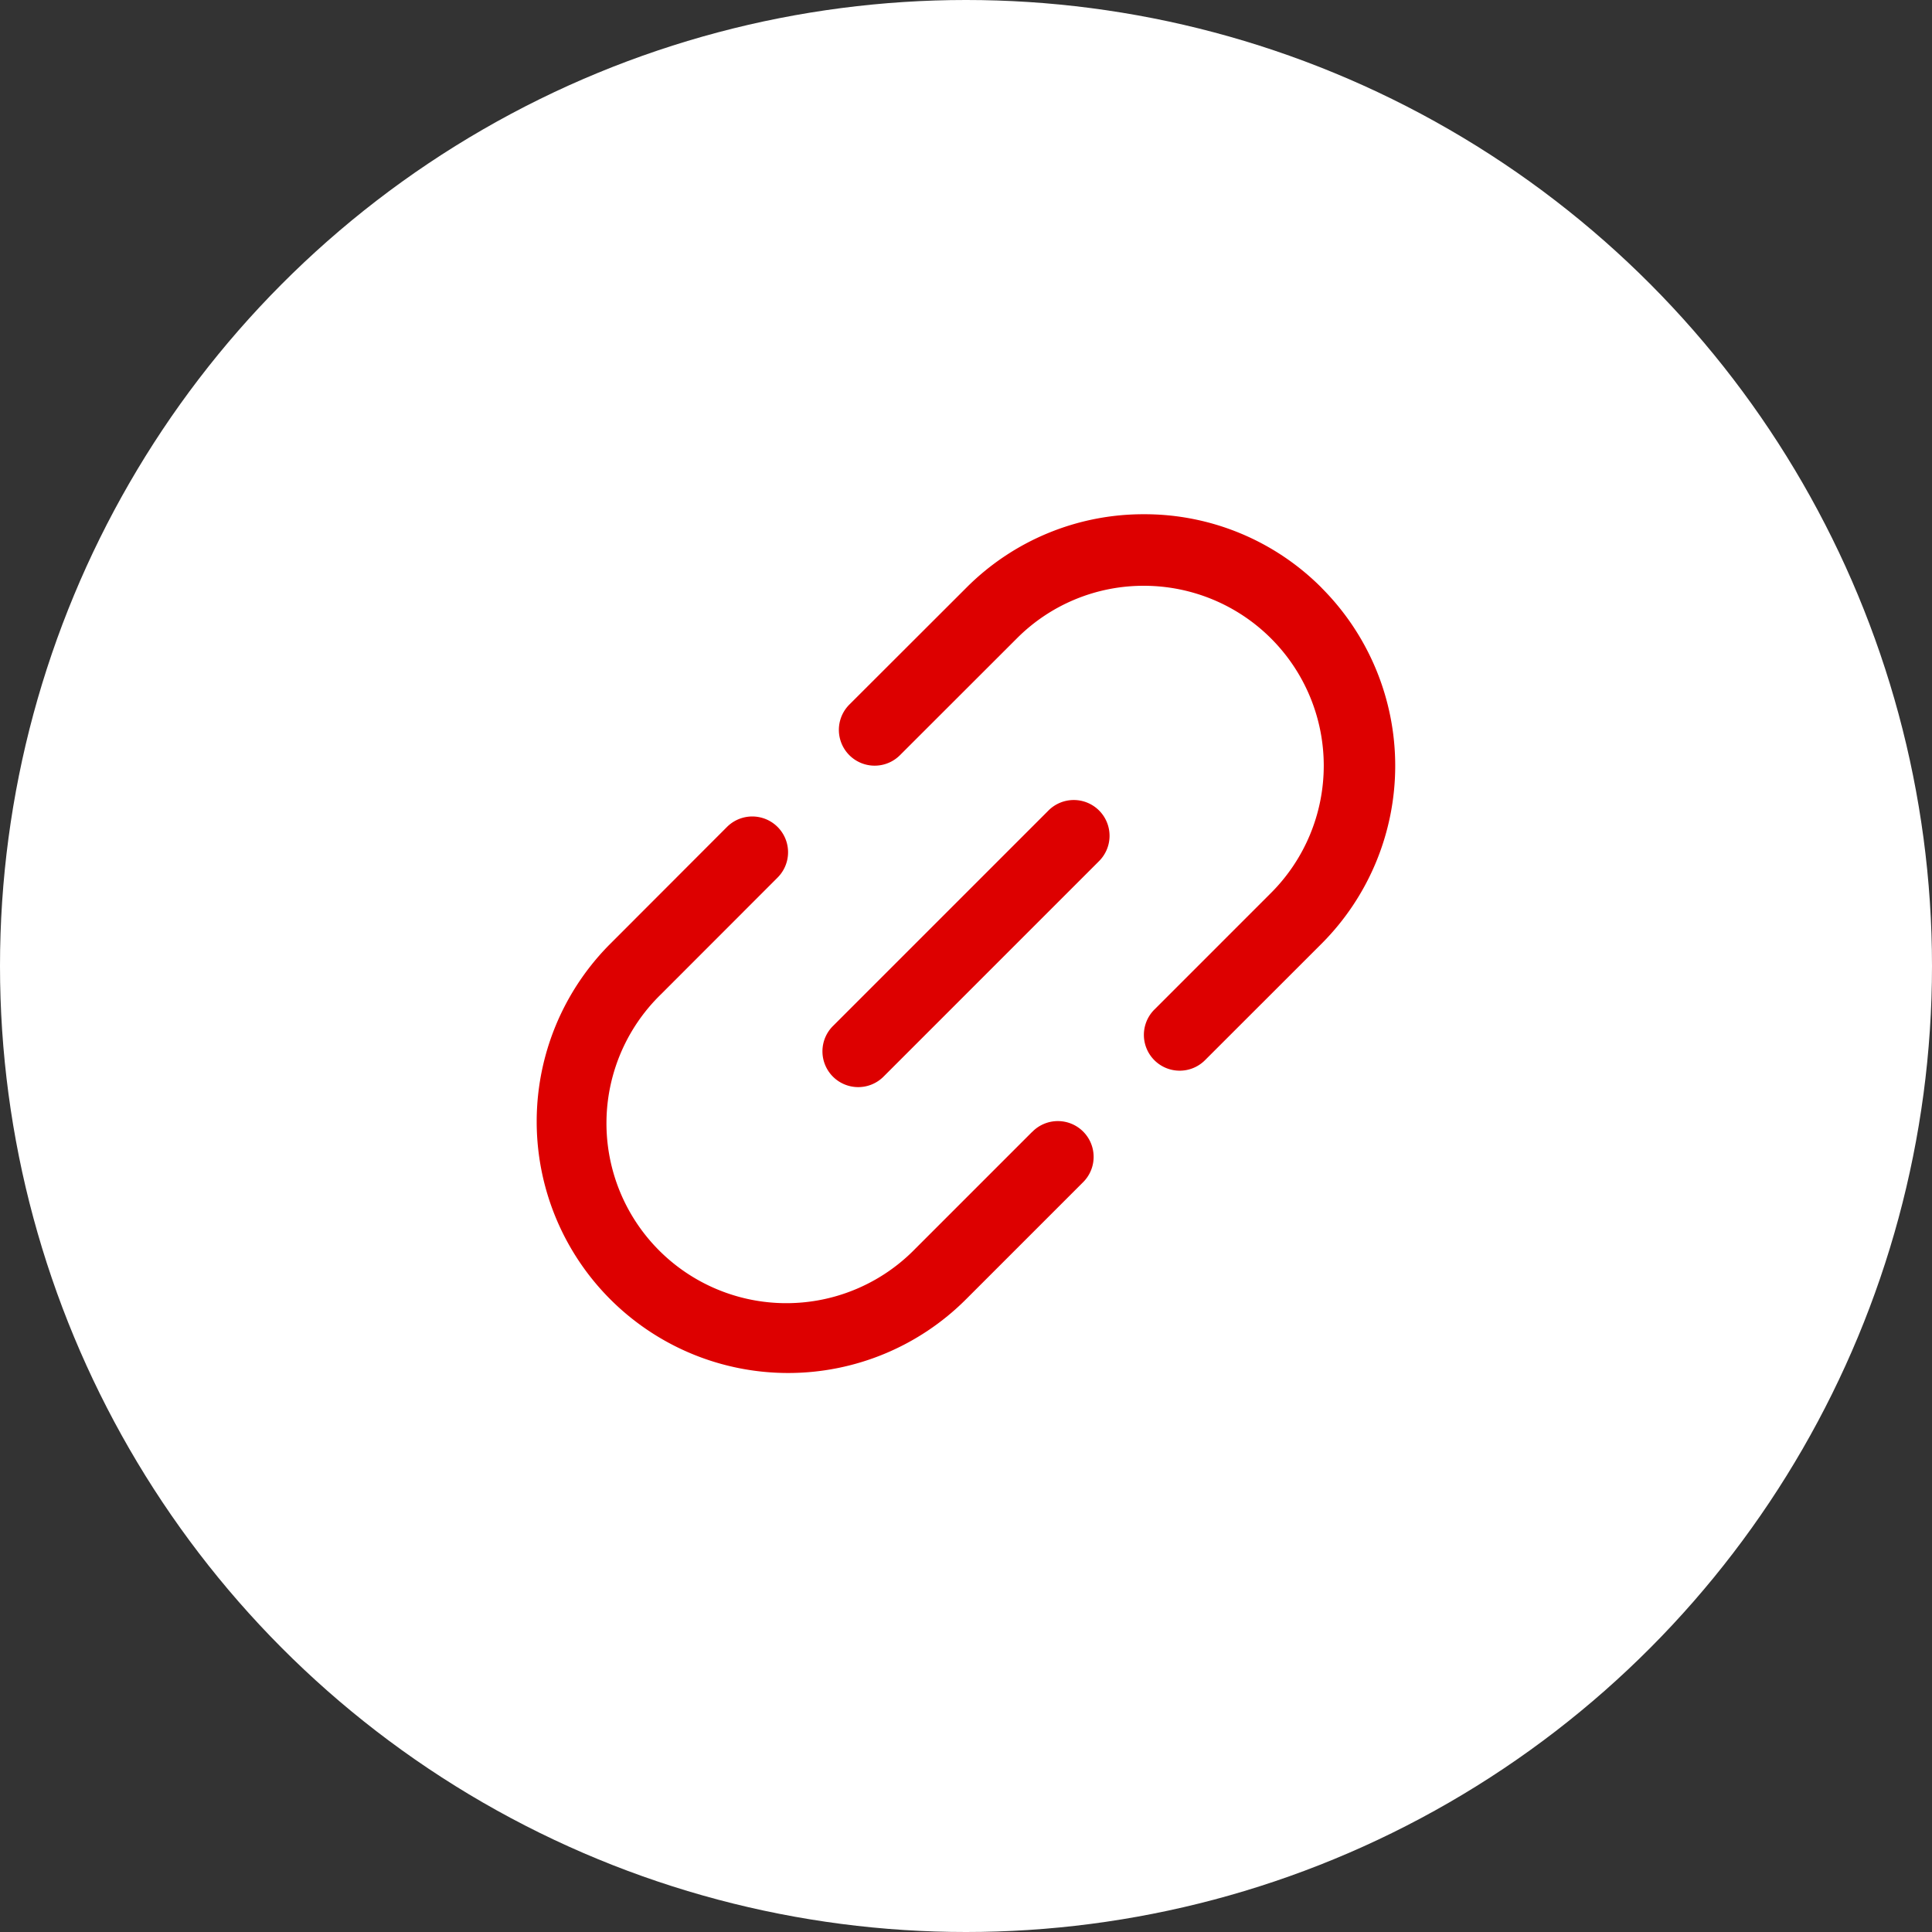 <svg xmlns="http://www.w3.org/2000/svg" width="54" height="54" viewBox="0 0 54 54">
  <rect x="0" y="0" width="54" height="54" fill="#333333" stroke="none"/>
  <g id="Grupo_22710" data-name="Grupo 22710" transform="translate(0 -0.127)">
    <circle id="Elipse_351" data-name="Elipse 351" cx="27" cy="27" r="27" transform="translate(0 0.127)" fill="#fff"/>
    <g id="link" transform="translate(15.001 14.5)">
      <path id="Trazado_11558" data-name="Trazado 11558" d="M13.845,17.267l-3.262,3.262A5.028,5.028,0,1,1,3.472,13.42l3.262-3.265A1,1,0,1,0,5.319,8.741L2.058,12.006A7.028,7.028,0,0,0,12,21.943l3.262-3.262a1,1,0,1,0-1.414-1.414Z" transform="translate(-0.001 0)" fill="#DD0000"/>
      <path id="Trazado_11559" data-name="Trazado 11559" d="M21.944,2.061A6.979,6.979,0,0,0,16.975,0h0a6.983,6.983,0,0,0-4.968,2.057L8.74,5.32a1,1,0,1,0,1.414,1.415l3.265-3.262A4.993,4.993,0,0,1,16.973,2h0a5.028,5.028,0,0,1,3.554,8.583l-3.262,3.262A1,1,0,0,0,18.68,15.26L21.942,12a7.037,7.037,0,0,0,0-9.939Z" transform="translate(-0.001 0)" fill="#DD0000"/>
      <path id="Trazado_11560" data-name="Trazado 11560" d="M14.293,8.293l-6,6a1,1,0,1,0,1.414,1.414l6-6a1,1,0,1,0-1.414-1.414Z" transform="translate(-0.001 0)" fill="#DD0000"/>
    </g>
  </g>
</svg>
